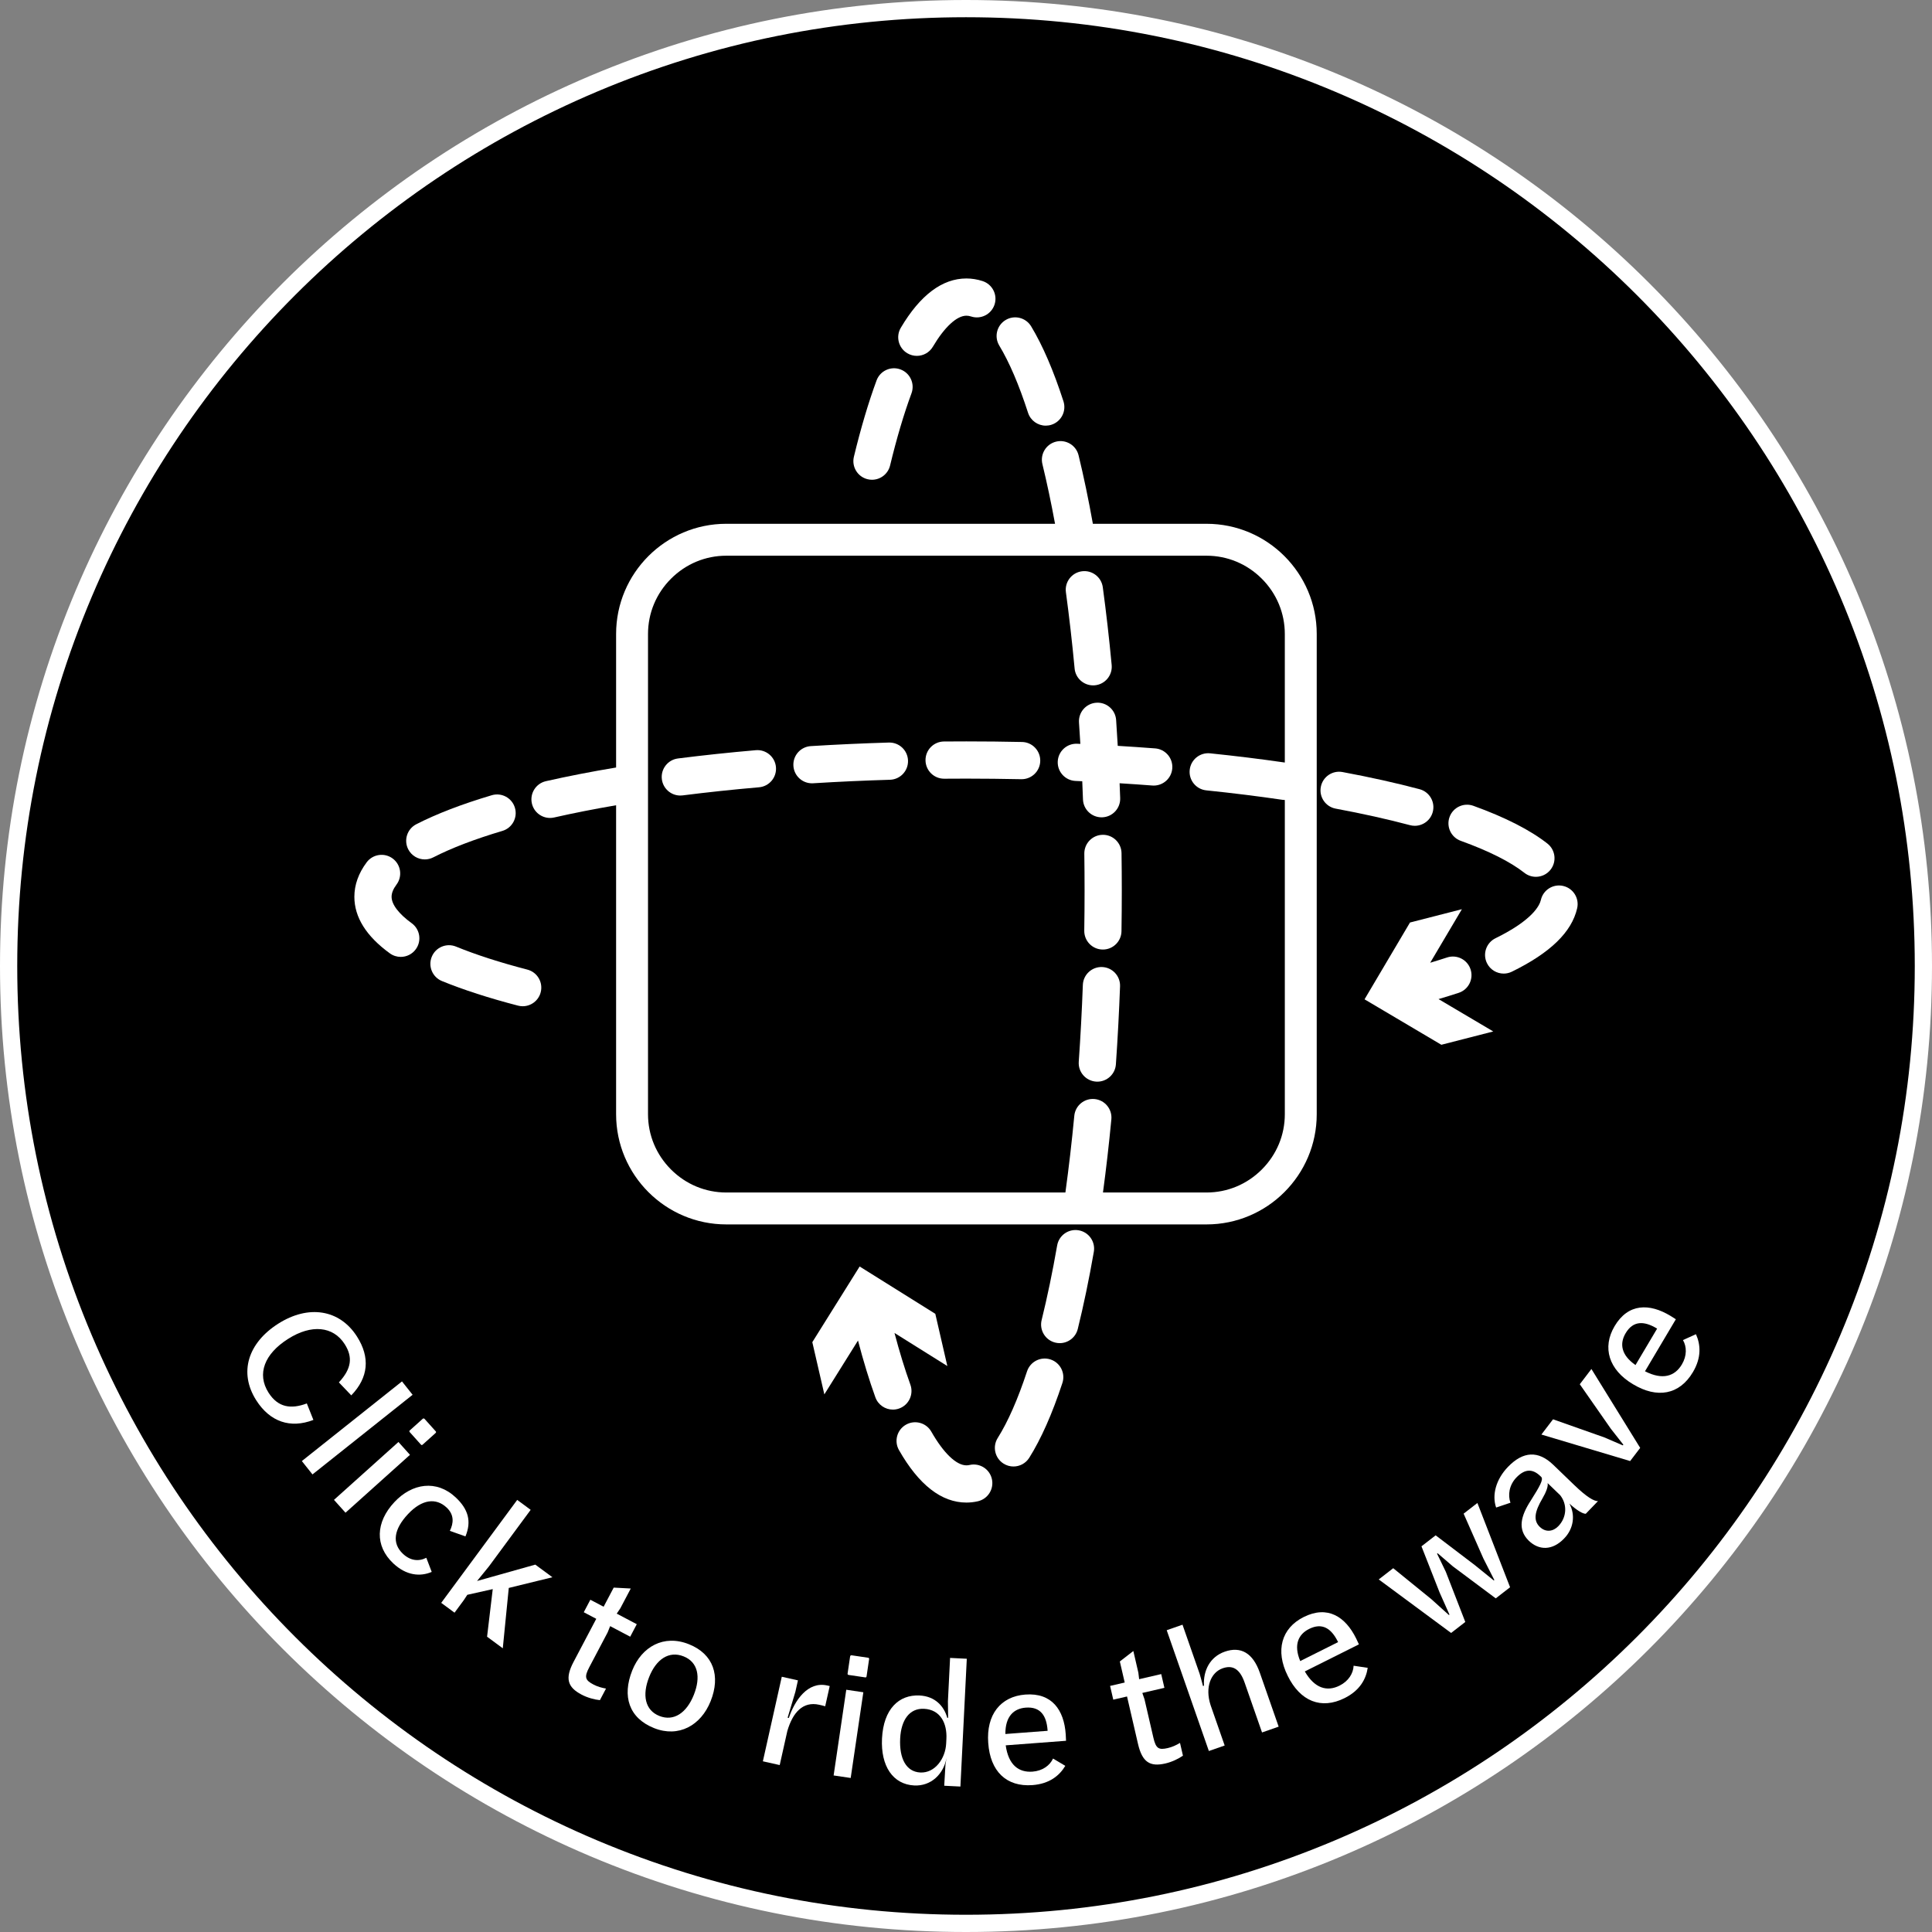<?xml version="1.0" encoding="UTF-8"?>
<svg id="Layer_2" data-name="Layer 2" xmlns="http://www.w3.org/2000/svg" viewBox="0 0 2848.38 2848.38">
  <rect x="0" y="0" width="2848.38" height="2848.38" fill="#808080" stroke="none"/>
  <defs>
    <style>
      .cls-1 {
        fill: #fff;
      }
    </style>
  </defs>
  <g id="Layer_1-2" data-name="Layer 1">
    <g>
      <circle cx="1424.19" cy="1424.19" r="1411.49"/>
      <path class="cls-1" d="m1424.19,2848.38c-192.26,0-378.77-37.66-554.36-111.93-84.39-35.69-165.79-79.87-241.92-131.31-75.41-50.95-146.32-109.45-210.77-173.9-64.44-64.44-122.95-135.36-173.9-210.77-51.44-76.14-95.62-157.53-131.31-241.92C37.66,1802.97,0,1616.45,0,1424.19s37.66-378.77,111.93-554.36c35.69-84.39,79.87-165.79,131.31-241.92,50.95-75.41,109.45-146.32,173.9-210.77,64.44-64.44,135.36-122.95,210.77-173.9,76.14-51.44,157.53-95.62,241.92-131.31C1045.42,37.66,1231.93,0,1424.19,0s378.77,37.66,554.36,111.93c84.39,35.69,165.79,79.87,241.92,131.31,75.41,50.95,146.32,109.45,210.77,173.9,64.44,64.44,122.95,135.36,173.9,210.77,51.44,76.14,95.62,157.53,131.31,241.92,74.27,175.59,111.93,362.1,111.93,554.36s-37.66,378.77-111.93,554.36c-35.69,84.39-79.87,165.79-131.31,241.92-50.95,75.41-109.45,146.32-173.9,210.77-64.44,64.44-135.36,122.95-210.77,173.9-76.14,51.44-157.53,95.62-241.92,131.31-175.59,74.27-362.1,111.93-554.36,111.93Zm0-2822.98c-188.84,0-372.02,36.98-544.47,109.92-82.88,35.06-162.82,78.45-237.6,128.96-74.07,50.04-143.72,107.51-207.02,170.81-63.3,63.3-120.77,132.95-170.81,207.02-50.52,74.78-93.91,154.72-128.96,237.6-72.94,172.44-109.92,355.63-109.92,544.47s36.98,372.03,109.92,544.47c35.06,82.88,78.45,162.82,128.96,237.6,50.04,74.07,107.51,143.72,170.81,207.03,63.3,63.3,132.95,120.77,207.02,170.81,74.78,50.52,154.72,93.91,237.6,128.96,172.44,72.94,355.63,109.92,544.47,109.92s372.02-36.98,544.47-109.92c82.88-35.06,162.82-78.45,237.6-128.96,74.07-50.04,143.72-107.51,207.03-170.81,63.3-63.3,120.77-132.95,170.81-207.03,50.52-74.78,93.91-154.72,128.97-237.6,72.94-172.44,109.92-355.63,109.92-544.47s-36.98-372.02-109.92-544.47c-35.06-82.88-78.45-162.82-128.97-237.6-50.04-74.07-107.51-143.72-170.81-207.02-63.3-63.3-132.95-120.77-207.03-170.81-74.78-50.52-154.72-93.91-237.6-128.96-172.44-72.94-355.63-109.92-544.47-109.92Z"/>
    </g>
    <g>
      <path class="cls-1" d="m1778.84,772.23h-167.6c-6.41-35.81-13.48-69.72-21.08-100.95-3.58-14.73-18.42-23.76-33.15-20.18-14.73,3.58-23.76,18.42-20.18,33.15,6.65,27.33,12.89,56.84,18.63,87.98h-484.7c-89.56,0-162.43,72.87-162.43,162.43v196.88c-36.53,6.09-71.3,12.86-103.48,20.16-14.78,3.36-24.04,18.06-20.69,32.84,2.89,12.74,14.21,21.37,26.74,21.37,2.01,0,4.06-.22,6.1-.69,28.5-6.47,59.14-12.51,91.33-18.02v455.54c0,89.56,72.87,162.43,162.43,162.43h708.08c89.56,0,162.43-72.87,162.43-162.43v-708.08c0-89.56-72.87-162.43-162.43-162.43Zm115.39,351.99c-35.24-5.11-72.25-9.68-110.13-13.58-15.08-1.55-28.56,9.41-30.11,24.49-1.55,15.08,9.41,28.56,24.49,30.11,38.69,3.98,76.46,8.67,112.23,13.93,1.18.17,2.35.26,3.52.28v463.29c0,30.67-12.05,59.6-33.92,81.47-21.87,21.87-50.8,33.92-81.47,33.92h-152.72c4.68-34.66,8.84-70.89,12.37-107.86,1.44-15.09-9.62-28.49-24.71-29.93-15.09-1.44-28.49,9.62-29.93,24.71-3.69,38.63-8.07,76.45-13.03,112.39-.03.23-.05.46-.08.69h-499.99c-30.67,0-59.6-12.04-81.47-33.92-21.87-21.87-33.91-50.8-33.91-81.47v-708.08c0-30.67,12.04-59.6,33.91-81.47,21.87-21.87,50.8-33.91,81.47-33.91h708.08c30.67,0,59.6,12.04,81.47,33.91s33.92,50.8,33.92,81.47v189.56Z"/>
      <path class="cls-1" d="m1429.47,2159.84c-1.59.36-3.12.54-4.67.54-14.9,0-33.75-18.1-51.74-49.67-7.5-13.17-24.26-17.76-37.43-10.26-13.17,7.5-17.76,24.26-10.26,37.43,29.26,51.35,62.71,77.38,99.43,77.38,5.64,0,11.33-.65,16.9-1.92,14.77-3.38,24.01-18.09,20.64-32.87-3.38-14.77-18.09-24.01-32.87-20.64Z"/>
      <path class="cls-1" d="m1548.84,2004.29c-14.39-4.74-29.91,3.08-34.65,17.47-13.57,41.18-28.11,74.24-43.22,98.26-8.07,12.83-4.21,29.77,8.62,37.84,4.54,2.85,9.59,4.22,14.58,4.22,9.12,0,18.04-4.55,23.26-12.84,17.47-27.79,33.92-64.9,48.88-110.3,4.74-14.39-3.08-29.91-17.47-34.65Z"/>
      <path class="cls-1" d="m1590.34,1813.86c-14.93-2.61-29.15,7.38-31.75,22.31-6.88,39.37-14.58,76.38-22.89,110.02-3.64,14.71,5.35,29.59,20.06,33.22,2.21.55,4.42.81,6.6.81,12.32,0,23.53-8.36,26.62-20.87,8.61-34.87,16.58-73.13,23.67-113.74,2.61-14.93-7.38-29.15-22.31-31.75Z"/>
      <path class="cls-1" d="m1337.73,520.82c4.39,2.6,9.21,3.84,13.96,3.84,9.38,0,18.51-4.81,23.63-13.46,17.23-29.09,35.27-45.77,49.47-45.77,2.25,0,4.5.38,6.86,1.15,14.4,4.72,29.9-3.13,34.62-17.53,4.72-14.4-3.13-29.9-17.53-34.62-7.86-2.57-15.92-3.88-23.96-3.88-35.58,0-68.11,24.45-96.69,72.67-7.73,13.04-3.42,29.87,9.62,37.6Z"/>
      <path class="cls-1" d="m1279.15,706.54c2.17.52,4.33.77,6.46.77,12.38,0,23.62-8.44,26.65-21.01,9.69-40.1,20.3-75.91,31.56-106.42,5.24-14.22-2.03-30-16.25-35.24-14.22-5.25-30,2.03-35.24,16.25-11.99,32.51-23.23,70.37-33.42,112.53-3.56,14.73,5.5,29.56,20.23,33.12Z"/>
      <path class="cls-1" d="m1342.19,2041.43c-8.19-22.71-16.04-48.26-23.42-76.21l77.91,48.76-17.74-76.99-111.56-69.77-69.77,111.56,17.74,76.99,49.61-79.38c8.01,30.63,16.59,58.68,25.61,83.67,4.03,11.18,14.58,18.14,25.81,18.14,3.09,0,6.24-.53,9.31-1.64,14.26-5.14,21.64-20.87,16.5-35.13Z"/>
      <path class="cls-1" d="m1584.31,985.58c1.33,14.22,13.29,24.88,27.29,24.88.86,0,1.73-.04,2.6-.12,15.09-1.42,26.17-14.8,24.76-29.89-3.7-39.37-8.1-77.95-13.09-114.68-2.04-15.02-15.87-25.54-30.88-23.5-15.02,2.04-25.54,15.87-23.5,30.88,4.88,35.98,9.2,73.8,12.83,112.42Z"/>
      <path class="cls-1" d="m1515.65,608.53c3.75,11.62,14.52,19.01,26.11,19.01,2.8,0,5.64-.43,8.44-1.34,14.42-4.66,22.33-20.13,17.67-34.55-14.58-45.12-30.61-82.3-47.63-110.51-7.83-12.98-24.7-17.15-37.67-9.32-12.98,7.83-17.15,24.7-9.32,37.67,14.84,24.6,29.11,57.92,42.4,99.04Z"/>
      <path class="cls-1" d="m1624.9,1425.71c-15.15-.56-27.88,11.26-28.44,26.4-1.42,38.19-3.45,76.29-6.03,113.23-1.06,15.12,10.34,28.23,25.46,29.29.65.05,1.3.07,1.94.07,14.28,0,26.34-11.06,27.35-25.53,2.62-37.53,4.68-76.23,6.13-115.02.56-15.14-11.26-27.88-26.4-28.44Z"/>
      <path class="cls-1" d="m1625.68,1230.77c-15.15.22-27.26,12.68-27.05,27.83.25,17.96.38,36.23.38,54.31,0,19.69-.15,39.59-.46,59.15-.24,15.15,11.86,27.63,27.01,27.86.15,0,.29,0,.43,0,14.96,0,27.2-12.01,27.43-27.02.31-19.84.46-40.03.46-60,0-18.34-.13-36.87-.39-55.09-.22-15.15-12.67-27.28-27.83-27.05Z"/>
      <path class="cls-1" d="m2150.59,1463.75c14.4-4.74,22.22-20.25,17.48-34.65-4.74-14.4-20.25-22.22-34.65-17.48-7.97,2.62-16.28,5.21-24.86,7.76l46.74-78.94-76.53,19.63-67.01,113.24,113.24,67.01,76.53-19.63-80.69-47.72c10.29-3.02,20.23-6.1,29.75-9.23Z"/>
      <path class="cls-1" d="m2085.85,1217.49c12.14,0,23.24-8.12,26.5-20.4,3.89-14.65-4.83-29.68-19.48-33.57-34.52-9.17-72.73-17.67-113.57-25.28-14.9-2.78-29.23,7.05-32,21.95-2.78,14.9,7.05,29.23,21.95,32,39.49,7.35,76.34,15.55,109.53,24.37,2.36.63,4.73.93,7.06.93Z"/>
      <path class="cls-1" d="m2153.58,1239.64c41.5,14.99,73.08,30.87,93.88,47.2,5.03,3.95,11,5.86,16.93,5.86,8.13,0,16.19-3.6,21.6-10.5,9.36-11.92,7.28-29.17-4.64-38.53-25.4-19.94-62.12-38.67-109.12-55.65-14.25-5.15-29.98,2.23-35.13,16.49-5.15,14.25,2.23,29.98,16.49,35.13Z"/>
      <path class="cls-1" d="m606.96,1361.1c-19.11-13.85-29.63-27.69-29.63-38.95,0-5.58,2.37-11.47,7.24-18,9.06-12.15,6.56-29.34-5.59-38.4-12.15-9.06-29.34-6.56-38.4,5.59-12.03,16.13-18.13,33.23-18.13,50.81,0,30.17,17.6,58.22,52.3,83.38,4.87,3.53,10.5,5.23,16.08,5.23,8.5,0,16.87-3.93,22.24-11.34,8.9-12.27,6.16-29.43-6.11-38.32Z"/>
      <path class="cls-1" d="m2304.59,1306.15c-14.78-3.37-29.49,5.88-32.85,20.66-1.83,8.01-12,29.56-66.92,56.46-13.61,6.67-19.24,23.11-12.57,36.72,4.76,9.73,14.52,15.38,24.66,15.38,4.05,0,8.17-.9,12.05-2.8,56.78-27.82,88.28-58.42,96.28-93.55,3.37-14.78-5.88-29.49-20.66-32.85Z"/>
      <path class="cls-1" d="m777.49,1429.5c-40.32-10.46-75.69-21.87-105.14-33.92-14.03-5.74-30.05.98-35.79,15-5.74,14.03.98,30.05,15,35.79,31.72,12.98,69.46,25.18,112.15,36.25,2.31.6,4.63.89,6.91.89,12.2,0,23.34-8.2,26.54-20.56,3.8-14.67-5-29.65-19.67-33.45Z"/>
      <path class="cls-1" d="m1506.8,1093.92c-27.07-.58-54.66-.87-82-.87-11,0-22.13.05-33.09.14-15.16.13-27.34,12.52-27.21,27.67s12.51,27.35,27.67,27.21c10.78-.09,21.72-.14,32.54-.14,26.95.05,54.2.29,80.92.86.2,0,.4,0,.6,0,14.88,0,27.11-11.9,27.42-26.86.32-15.15-11.7-27.7-26.85-28.02Z"/>
      <path class="cls-1" d="m740.67,1225.03c14.53-4.32,22.8-19.6,18.48-34.13-4.32-14.53-19.6-22.8-34.13-18.48-44.04,13.1-81.48,27.49-111.26,42.77-13.48,6.92-18.81,23.46-11.89,36.94,4.86,9.48,14.47,14.92,24.44,14.92,4.22,0,8.5-.98,12.51-3.03,26.78-13.74,61.04-26.86,101.85-38.99Z"/>
      <path class="cls-1" d="m1310.46,1094.75c-38.72,1.16-77.43,2.92-115.04,5.25-15.13.94-26.63,13.96-25.69,29.09.9,14.55,12.98,25.75,27.36,25.75.57,0,1.15-.02,1.72-.05,37.03-2.29,75.15-4.04,113.29-5.17,15.15-.45,27.06-13.1,26.61-28.25-.45-15.15-13.1-27.07-28.25-26.61Z"/>
      <path class="cls-1" d="m1703.03,1103.38c-18.13-1.39-36.54-2.64-55.12-3.76-.73-12.79-1.52-25.5-2.38-38.07-1.03-15.12-14.13-26.54-29.25-25.5-15.12,1.03-26.54,14.13-25.5,29.25.71,10.4,1.37,20.89,2,31.44-1.58-.07-3.15-.15-4.73-.21-15.14-.66-27.95,11.09-28.6,26.23-.65,15.14,11.09,27.95,26.23,28.6,3.31.14,6.61.3,9.91.45.39,8.9.74,17.81,1.06,26.73.53,14.81,12.7,26.46,27.41,26.46.33,0,.67,0,1-.02,15.15-.54,26.98-13.26,26.44-28.41-.26-7.27-.55-14.54-.85-21.8,16.23,1,32.33,2.11,48.2,3.33.71.05,1.42.08,2.13.08,14.2,0,26.23-10.95,27.33-25.35,1.16-15.11-10.15-28.3-25.27-29.46Z"/>
      <path class="cls-1" d="m1114.29,1106.02c-39.29,3.41-77.89,7.51-114.73,12.19-15.03,1.91-25.67,15.65-23.76,30.68,1.76,13.86,13.57,23.99,27.19,23.99,1.15,0,2.32-.07,3.49-.22,36.13-4.59,74-8.61,112.56-11.96,15.1-1.31,26.28-14.61,24.97-29.71-1.31-15.1-14.61-26.28-29.71-24.97Z"/>
    </g>
    <g>
      <path class="cls-1" d="m410.07,1951.61c44.65-28.45,90.7-21.22,116.25,18.87,19.61,30.78,16.93,60.52-8.42,86.73l-18.28-19.13c18.59-20.08,20.87-37.07,8.58-56.36-16.99-26.66-49.29-29.54-83.32-7.85l-.65.41c-33.81,21.54-46.11,51.02-28.3,78.98,13.95,21.89,33.07,24.64,56.42,15.85l9.69,24.3c-33.99,13.13-64.08,2.74-84.24-28.9-26.24-41.18-11.94-84.73,32.28-112.9Z"/>
      <path class="cls-1" d="m592.64,2036.63l15.68,19.71-147.63,117.43-15.68-19.71,147.63-117.43Z"/>
      <path class="cls-1" d="m587.44,2125.95l17,18.93-95.05,85.33-17-18.93,95.05-85.33Zm16.76-17.11l18.93-17c.96-.86,2.04-.8,2.9.16l16.48,18.36c.69.77.46,1.66-.5,2.52l-18.93,17c-.76.69-1.68.82-2.37.05l-16.65-18.55c-.86-.96-.63-1.85.14-2.54Z"/>
      <path class="cls-1" d="m581.46,2214.57c26.17-27.95,62.18-33.32,90.32-6.97,18.57,17.39,23.71,35.22,14.44,57.53l-23-8.15c5.45-11.09,6.86-23.5-4.77-34.39-15.57-14.58-36.23-12.44-56.96,9.69-20.9,22.33-24.04,42.97-7.34,58.61,10.69,10.01,22.93,11.61,34.37,5.78l7.96,20.83c-17.03,7.29-37.46,5.42-56.59-12.5-27.58-25.82-26.18-60.78,1.57-90.42Z"/>
      <path class="cls-1" d="m762.52,2211.33l19.85,14.65-61.66,83.54-17.37,21.36,85.86-24.14,25.23,18.62-64.34,15.76-8.83,88.99-23.16-17.09,8.36-70.18-37.51,8.41-4.93,7.54-13.89,18.82-19.64-14.5,112.03-151.77Z"/>
      <path class="cls-1" d="m870.38,2358.53l19.55,10.3,14.86-28.19,25.15,1.34-15.34,29.1-5.34,7.93,29.56,15.58-9.71,18.42-29.56-15.58-3.64,9.12-27.08,51.38c-7.67,14.55-6.27,19.06,6.01,25.54,5.91,3.12,11.97,4.85,18.61,6.03l-8.99,17.05c-8.03-.75-18.43-3.61-27.07-8.17-20.69-10.9-24.67-23.75-11.73-48.3l33.43-63.43-18.42-9.71,9.71-18.42Z"/>
      <path class="cls-1" d="m932.02,2463.03c14.06-35.34,46.52-53.69,83.54-38.97,36.54,14.53,46.91,46.87,32.19,83.88-14.44,36.3-47.52,54.12-83.34,39.87-37.25-14.82-47.39-47.06-32.38-84.79Zm90.94,35.61c10.45-26.27,6.16-48.17-15.1-56.62-21.73-8.64-40.46,4.38-50.81,30.41-10.54,26.51-6.2,48.98,15.05,57.43,21.25,8.45,40.22-4.47,50.86-31.22Z"/>
      <path class="cls-1" d="m1152.59,2472.06l23.83,5.33-3.76,16.8-11.45,38.26,1.76.39c8.7-25.97,27.95-54.32,56.54-47.93l3.76.84-6.67,29.85c-2.2-.76-5.96-1.6-8.97-2.27-23.83-5.33-38.87,11.32-46.86,38.77l-11.22,50.16-24.83-5.55,27.88-124.65Z"/>
      <path class="cls-1" d="m1247.66,2491.22l25.17,3.71-18.64,126.36-25.17-3.71,18.64-126.36Zm1.96-23.87l3.71-25.17c.19-1.27,1.06-1.92,2.33-1.73l24.41,3.6c1.02.15,1.41.99,1.23,2.26l-3.71,25.17c-.15,1.02-.77,1.7-1.79,1.55l-24.66-3.64c-1.27-.19-1.67-1.02-1.52-2.04Z"/>
      <path class="cls-1" d="m1300.36,2563.06c2.17-43.38,24.86-64.89,55.4-63.37,22.84,1.14,36.01,15.69,40.81,32.92l1.28.06-.32-24.46,3.19-63.91,24.64,1.23-9.41,188.41-23.87-1.19,1.81-31.05,1.51-9.7c-4.26,23.46-22.66,41.58-47.56,40.34-31.32-1.56-49.53-28.46-47.49-69.28Zm94.58,7.55l.35-6.93c1.13-22.59-8.4-43.14-33.04-44.37-21.05-1.05-33.74,16.07-35.12,43.79-1.47,29.52,8.87,49.08,29.66,50.12,21.82,1.09,37.06-20.79,38.15-42.61Z"/>
      <path class="cls-1" d="m1456.97,2569.71c-3.13-41.52,18.02-68.63,54.67-71.39,39.21-2.96,57.13,22.75,59.58,58.65l.46,9.5-88.93,6.71c3.98,28.82,19.02,40.32,39.52,38.77,14.86-1.12,25.6-9.15,30.25-19.29l18.08,10.75c-8.69,14.57-23.52,26.52-48.37,28.39-38.7,2.92-62.37-20.55-65.25-62.09Zm25.29-13.25l62.27-4.7-.08-1.03c-1.62-21.53-10.61-34.77-32.14-33.14-17.43,1.31-30.24,12.59-30.06,38.87Z"/>
      <path class="cls-1" d="m1636.64,2485.56l21.53-4.98-7.18-31.05,19.91-15.42,7.41,32.05,1.14,9.5,32.55-7.53,4.69,20.28-32.55,7.53,3.2,9.28,13.09,56.59c3.71,16.03,7.71,18.53,21.24,15.4,6.51-1.51,12.23-4.15,18.03-7.6l4.34,18.78c-6.57,4.68-16.31,9.31-25.83,11.51-22.79,5.27-34.19-1.85-40.45-28.89l-16.16-69.86-20.28,4.69-4.69-20.28Z"/>
      <path class="cls-1" d="m1768.62,2467.62c.93,2.67,4.97,18.14,4.97,18.14l1.46-.51c-1.36-21.84,8.59-42.47,30.67-50.17,23.54-8.21,41.48,1.86,51.64,30.97l27.78,79.59-24.51,8.55-25.66-73.52c-7.37-21.11-18.33-26-32.4-21.08-17.23,6.01-26.51,27.76-17.68,54.62l20.66,59.21-23.29,8.13-62.16-178.1,23.29-8.13,25.24,72.31Z"/>
      <path class="cls-1" d="m1898.54,2470.78c-18.62-37.24-9.32-70.34,23.55-86.78,35.17-17.59,61.49-.58,77.35,31.71l4.02,8.62-79.76,39.89c14.6,25.17,32.88,30.11,51.26,20.91,13.33-6.67,20.23-18.16,20.69-29.31l20.8,3.1c-2.53,16.78-11.72,33.45-34.02,44.6-34.71,17.36-65.51,4.6-83.91-32.75Zm18.39-21.84l55.86-27.94-.46-.92c-9.66-19.31-22.99-28.16-42.3-18.5-15.63,7.82-23.21,23.1-13.1,47.35Z"/>
      <path class="cls-1" d="m2032.72,2328.56l21.33-16.53,56.14,45.59,25.97,23.44.81-.63-14.55-32.62-26.73-68.05,20.92-16.21,57.81,43.97,27.91,22.59.81-.63-16.13-31.72-29.16-66.16,20.31-15.74,48.18,124.26-21.13,16.37-63.26-47.22-22.46-19.33-.81.63,12.91,26.73,28.72,73.98-20.92,16.21-106.68-78.92Z"/>
      <path class="cls-1" d="m2313.81,2216.82c9.03,16.56,6.31,37.14-7.96,51.58-17.3,17.95-37.12,17.4-51.92,3.13-17.03-16.77-11.76-36.68,3.09-59.49,13.6-21.51,18.52-30.69,15.37-34.45l-1.48-1.43c-11.29-10.88-22.74-10.85-35.22,2.1-10.88,11.29-12.79,26.22-8.77,37.24l-21.14,7.11c-6.52-18.78-.04-41.8,17.44-59.93,22.48-23.31,44.81-24.27,66.83-3.04l30.53,29.43c19.24,18.55,29.52,24.18,35.34,24.07l-18.02,18.69c-4.55-.1-12.63-4.68-24.08-15.01Zm-13.68-12.47l-18.5-17.84c1.18,4.7-2.12,13.31-7.58,22.68-11.28,19.11-13.95,32.24-3.96,41.88,9.07,8.74,19.93,6.72,27.43-1.05,12.31-12.77,13.59-31.87,2.62-45.67Z"/>
      <path class="cls-1" d="m2272.51,2114.97l17.15-22.47,75.64,26.7,27.25,11.74.78-1.02-18.36-23.39-45.86-65.72,17.15-22.47,71.9,116.31-14.81,19.41-130.84-39.09Z"/>
      <path class="cls-1" d="m2407.61,2040.82c-35.81-21.24-45.89-54.12-27.14-85.72,20.06-33.82,51.4-33.76,82.21-15.18l8.05,5.07-45.5,76.7c25.9,13.27,43.94,7.54,54.43-10.15,7.6-12.82,7.19-26.22,1.54-35.84l19.17-8.65c6.95,15.48,8.24,34.47-4.48,55.91-19.8,33.38-52.61,39.32-88.28,17.85Zm3.65-28.31l31.86-53.71-.88-.52c-18.57-11.01-34.57-11.24-45.58,7.33-8.92,15.03-7.02,31.99,14.6,46.91Z"/>
    </g>
  </g>
</svg>